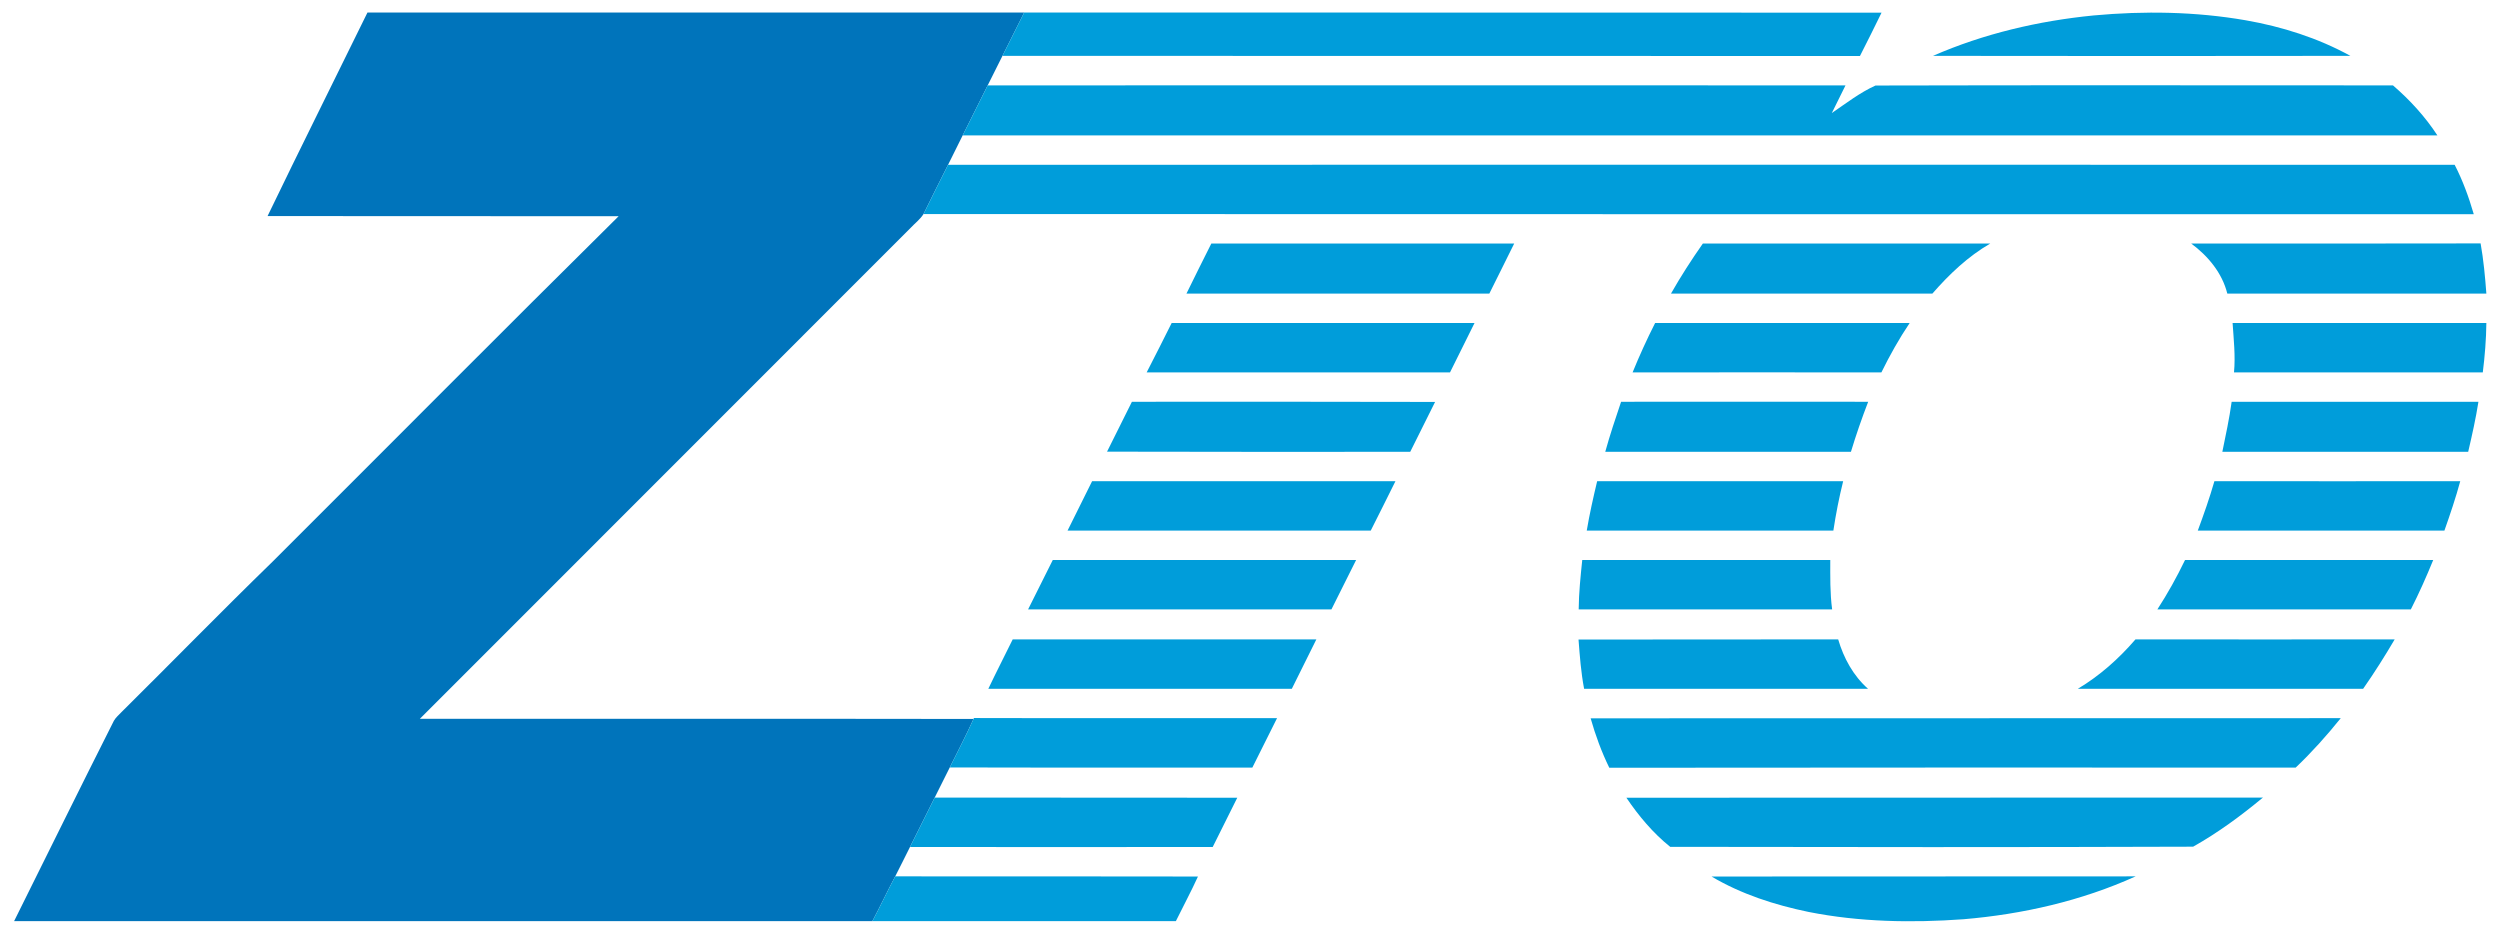 <svg width="110" height="41" viewBox="0 0 110 41" fill="none" xmlns="http://www.w3.org/2000/svg">
    <g clip-path="url(#clip0_41_3454)">
        <path d="M16.169 0.55C25.801 0.55 35.433 0.55 45.065 0.55C44.744 1.186 44.422 1.828 44.108 2.458C43.894 2.891 43.677 3.324 43.458 3.757C43.093 4.491 42.727 5.224 42.357 5.958C42.143 6.391 41.929 6.822 41.715 7.251C41.345 7.975 40.99 8.7 40.634 9.418C40.484 9.658 40.251 9.828 40.067 10.027C32.867 17.227 25.667 24.427 18.474 31.627C26.597 31.634 34.713 31.62 42.836 31.634C42.508 32.358 42.139 33.063 41.79 33.767C41.564 34.211 41.345 34.656 41.127 35.093C40.762 35.818 40.4 36.543 40.039 37.268C39.821 37.699 39.609 38.136 39.39 38.56C39.041 39.21 38.733 39.88 38.385 40.529C25.794 40.529 13.206 40.529 0.621 40.529C2.084 37.589 3.533 34.642 5.01 31.716C5.092 31.572 5.222 31.463 5.332 31.346C7.554 29.145 9.742 26.902 11.985 24.721C17.065 19.654 22.118 14.56 27.219 9.514C22.07 9.507 16.922 9.514 11.773 9.507C13.216 6.512 14.706 3.538 16.169 0.55Z" fill="#0074BB"/>
        <path d="M45.065 0.55C57.639 0.557 70.214 0.55 82.788 0.557C82.481 1.193 82.159 1.828 81.838 2.464C69.263 2.464 56.682 2.464 44.108 2.458C44.422 1.828 44.744 1.186 45.065 0.55ZM92.115 0.68C94.344 0.475 96.6 0.509 98.809 0.892C100.409 1.172 101.988 1.671 103.417 2.458C97.298 2.464 91.171 2.471 85.051 2.458C87.287 1.48 89.694 0.919 92.115 0.68ZM42.357 5.958C42.727 5.224 43.094 4.491 43.458 3.757C56.039 3.757 68.621 3.75 81.202 3.757C81.004 4.167 80.798 4.57 80.6 4.974C81.222 4.55 81.838 4.071 82.522 3.763C90.111 3.743 97.701 3.757 105.291 3.757C106.036 4.399 106.706 5.131 107.246 5.958C85.619 5.958 63.992 5.958 42.357 5.958ZM40.634 9.418C40.99 8.7 41.345 7.975 41.715 7.251C63.807 7.244 85.906 7.251 108.005 7.251C108.361 7.941 108.627 8.673 108.846 9.425C86.111 9.425 63.369 9.425 40.634 9.418ZM53.298 10.717C57.742 10.717 62.187 10.71 66.624 10.717C66.262 11.456 65.892 12.187 65.53 12.919C61.086 12.919 56.648 12.919 52.204 12.919C52.559 12.181 52.935 11.449 53.298 10.717ZM74.925 10.717C79.137 10.71 83.349 10.717 87.568 10.717C86.59 11.285 85.763 12.071 85.024 12.919C81.188 12.919 77.359 12.919 73.523 12.919C73.954 12.16 74.426 11.428 74.925 10.717ZM96.415 10.717C100.662 10.717 104.908 10.717 109.147 10.71C109.277 11.442 109.345 12.181 109.4 12.919C105.603 12.919 101.804 12.919 98.002 12.919C97.776 12.01 97.154 11.264 96.415 10.717ZM51.554 14.211C55.994 14.211 60.436 14.211 64.88 14.211C64.518 14.936 64.156 15.661 63.8 16.386C59.349 16.386 54.898 16.386 50.453 16.386C50.822 15.661 51.192 14.943 51.554 14.211ZM72.826 14.211C76.559 14.211 80.293 14.211 84.026 14.211C83.561 14.902 83.151 15.634 82.781 16.386C79.13 16.386 75.486 16.379 71.834 16.386C72.135 15.647 72.466 14.922 72.826 14.211ZM98.234 14.211C101.954 14.211 105.68 14.211 109.4 14.211C109.393 14.936 109.332 15.668 109.243 16.386C105.592 16.386 101.94 16.386 98.296 16.386C98.364 15.661 98.282 14.936 98.234 14.211ZM71.328 17.678C74.952 17.678 78.576 17.671 82.2 17.678C81.92 18.403 81.667 19.134 81.441 19.88C77.835 19.88 74.232 19.88 70.631 19.88C70.836 19.134 71.082 18.41 71.328 17.678ZM49.804 17.678C54.248 17.678 58.699 17.671 63.144 17.685C62.781 18.416 62.412 19.148 62.05 19.88C57.598 19.88 53.154 19.887 48.71 19.873C49.072 19.141 49.441 18.41 49.804 17.678ZM98.193 17.678C101.81 17.678 105.434 17.678 109.051 17.678C108.935 18.416 108.771 19.148 108.6 19.88C104.997 19.88 101.393 19.88 97.783 19.88C97.933 19.148 98.091 18.416 98.193 17.678ZM48.053 21.172C52.504 21.172 56.949 21.172 61.4 21.172C61.045 21.897 60.675 22.622 60.313 23.346C55.868 23.346 51.417 23.346 46.973 23.346C47.335 22.622 47.691 21.897 48.053 21.172ZM70.275 21.172C73.886 21.172 77.489 21.172 81.099 21.172C80.921 21.89 80.778 22.615 80.668 23.346C77.054 23.346 73.437 23.346 69.817 23.346C69.94 22.615 70.104 21.89 70.275 21.172ZM97.434 21.172C101.038 21.172 104.648 21.179 108.251 21.172C108.053 21.904 107.807 22.628 107.554 23.346C103.937 23.346 100.32 23.346 96.703 23.346C96.969 22.628 97.222 21.91 97.434 21.172ZM45.236 26.813C45.598 26.088 45.961 25.363 46.323 24.639C50.775 24.639 55.219 24.639 59.67 24.639C59.308 25.363 58.945 26.088 58.583 26.813C54.134 26.813 49.685 26.813 45.236 26.813ZM69.619 24.639C73.257 24.639 76.894 24.639 80.532 24.639C80.532 25.363 80.518 26.095 80.614 26.813C76.894 26.813 73.181 26.813 69.462 26.813C69.469 26.081 69.544 25.363 69.619 24.639ZM94.925 26.813C95.376 26.116 95.78 25.391 96.142 24.639C99.78 24.639 103.424 24.639 107.062 24.639C106.761 25.377 106.439 26.102 106.077 26.813C102.357 26.813 98.645 26.813 94.925 26.813ZM44.559 28.133C49.017 28.133 53.468 28.133 57.92 28.133C57.56 28.858 57.2 29.582 56.84 30.307C52.381 30.307 47.937 30.307 43.486 30.307C43.834 29.575 44.204 28.858 44.559 28.133ZM69.455 28.14C73.263 28.133 77.072 28.14 80.88 28.133C81.12 28.953 81.544 29.733 82.193 30.307C78.027 30.307 73.863 30.307 69.701 30.307C69.564 29.589 69.51 28.864 69.455 28.14ZM93.961 28.133C97.763 28.14 101.564 28.133 105.366 28.133C104.928 28.878 104.47 29.603 103.978 30.307C99.793 30.307 95.609 30.307 91.424 30.307C92.388 29.733 93.229 28.981 93.961 28.133ZM42.836 31.634L42.85 31.593C47.301 31.606 51.745 31.593 56.19 31.599C55.828 32.324 55.465 33.049 55.103 33.774C50.665 33.767 46.227 33.781 41.79 33.767C42.139 33.063 42.508 32.358 42.836 31.634ZM69.988 31.606C80.99 31.599 91.992 31.606 102.993 31.599C102.378 32.365 101.722 33.097 101.01 33.774C90.945 33.774 80.88 33.767 70.809 33.781C70.467 33.083 70.2 32.352 69.988 31.606ZM40.039 37.268C40.4 36.543 40.762 35.818 41.127 35.093C45.562 35.093 50 35.096 54.44 35.1C54.079 35.821 53.719 36.543 53.359 37.268C48.922 37.268 44.477 37.275 40.039 37.268ZM71.561 35.1C80.894 35.093 90.228 35.1 99.568 35.093C98.604 35.893 97.592 36.639 96.498 37.254C88.826 37.281 81.154 37.275 73.489 37.261C72.737 36.659 72.101 35.9 71.561 35.1ZM39.39 38.56C43.828 38.56 48.272 38.56 52.71 38.567C52.409 39.23 52.06 39.873 51.739 40.529C47.285 40.529 42.834 40.529 38.385 40.529C38.733 39.88 39.041 39.21 39.39 38.56ZM75.308 38.567C81.53 38.56 87.745 38.567 93.968 38.56C91.581 39.64 88.99 40.228 86.392 40.447C84.121 40.611 81.817 40.57 79.581 40.126C78.091 39.818 76.621 39.346 75.308 38.567Z" fill="#009DDA"/>
    </g>
    <defs>
        <clipPath id="clip0_41_3454">
            <rect width="108.855" height="40" fill="white" transform="translate(0.573 0.543)"/>
        </clipPath>
    </defs>
</svg>
